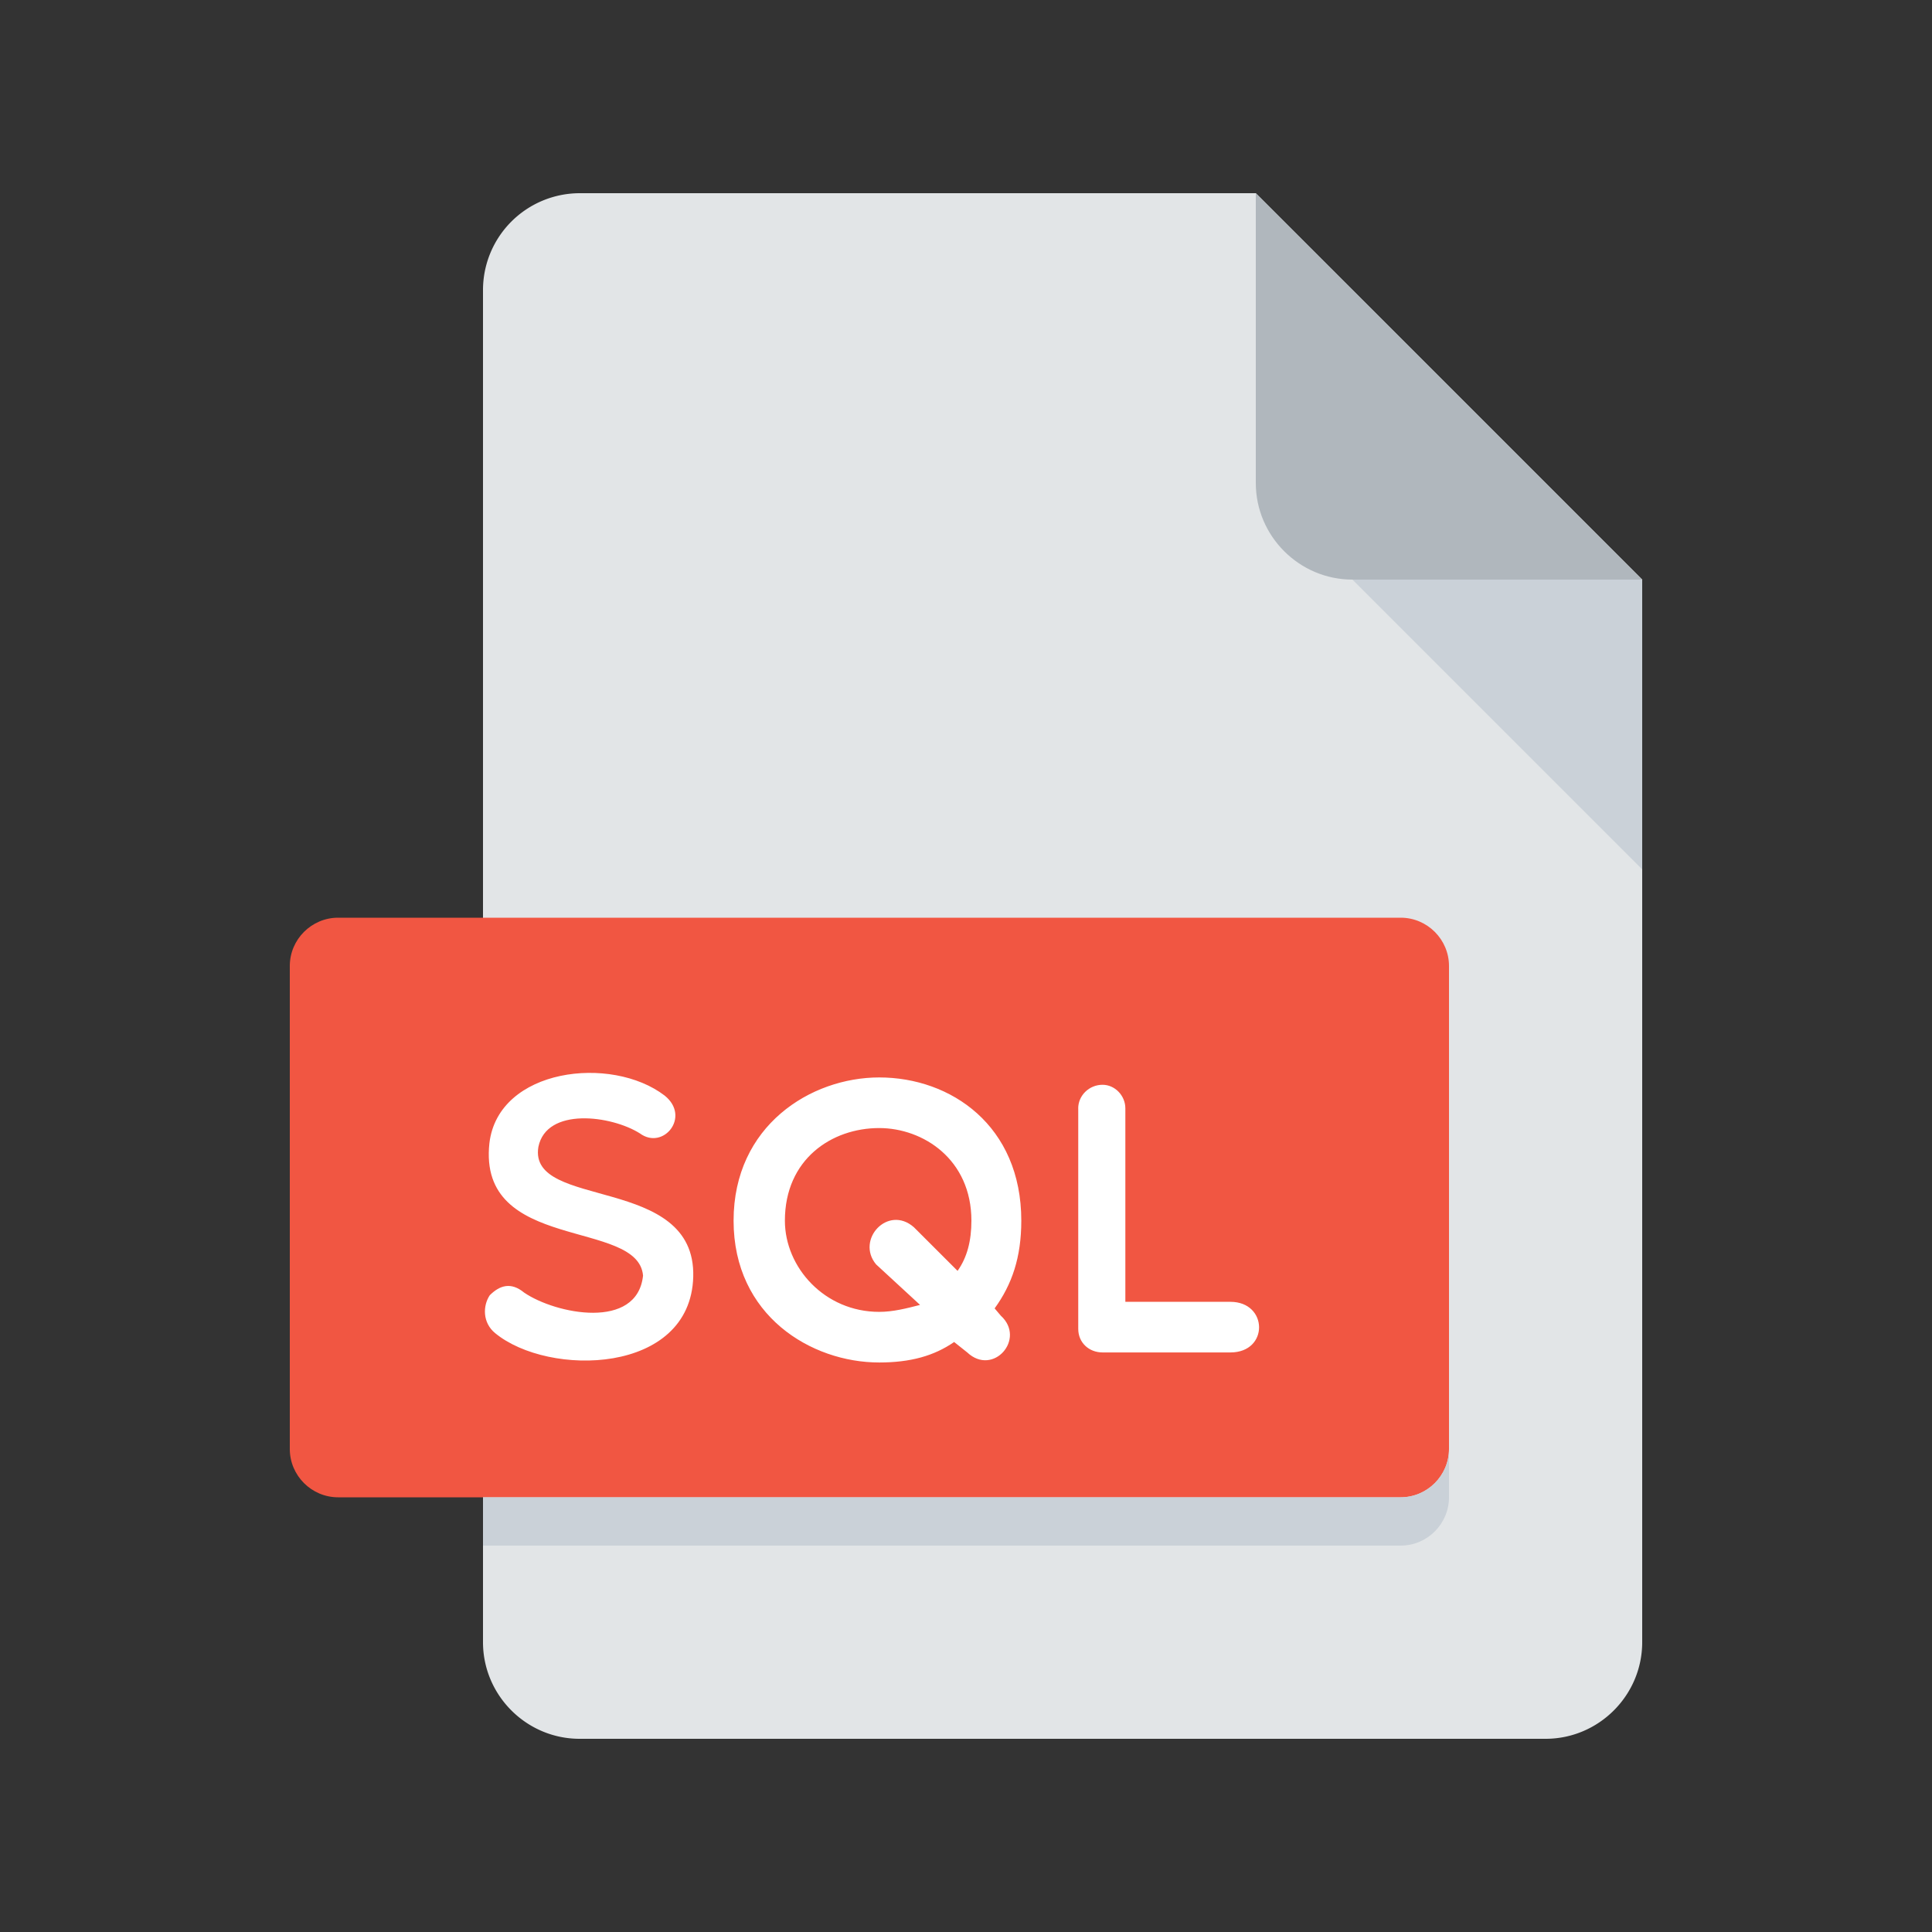 <svg width="50" height="50" fill="none" xmlns="http://www.w3.org/2000/svg"><rect width="100%" height="100%" fill="#333333" stroke="none"/><path d="M15 5a2.507 2.507 0 00-2.5 2.5v35c0 1.375 1.125 2.5 2.5 2.5h25c1.375 0 2.5-1.125 2.5-2.5V15l-10-10H15z" fill="#E2E5E7"/><path d="M35 15h7.5l-10-10v7.5c0 1.375 1.125 2.5 2.5 2.5z" fill="#B0B7BD"/><path d="M42.5 22.5L35 15h7.5v7.5z" fill="#CAD1D8"/><path d="M37.5 37.5c0 .688-.563 1.25-1.25 1.25H8.75c-.688 0-1.25-.563-1.25-1.25V25c0-.688.563-1.25 1.25-1.25h27.5c.688 0 1.25.563 1.25 1.25v12.5z" fill="#F15642"/><path d="M12.666 29.584c.23-1.94 3.158-2.289 4.537-1.229.68.549-.04 1.419-.64.979-.74-.469-2.42-.689-2.63.349-.27 1.64 4.08.7 4.008 3.36-.07 2.538-3.747 2.597-5.127 1.458-.33-.27-.32-.709-.139-.98.259-.258.549-.349.889-.069.82.56 2.928.98 3.078-.44-.128-1.478-4.286-.59-3.976-3.428zm13.075 4.277l.16.189c.659.6-.2 1.58-.87.95l-.338-.269c-.52.359-1.13.53-1.94.53-1.758 0-3.768-1.211-3.768-3.67 0-2.459 1.999-3.707 3.769-3.707 1.857 0 3.677 1.248 3.677 3.707 0 .95-.241 1.651-.69 2.27zm-.601-2.27c0-1.588-1.249-2.397-2.387-2.397-1.23 0-2.44.807-2.44 2.397 0 1.212 1.03 2.36 2.44 2.36.358 0 .708-.09 1.058-.18l-1.139-1.05c-.53-.64.31-1.55.98-.96l1.13 1.129c.248-.349.358-.779.358-1.299zm2.764-2.907c0-.33.28-.61.63-.61.32 0 .59.281.59.61v5.007h2.719c.978 0 1 1.31 0 1.31h-3.308c-.35 0-.63-.25-.63-.61v-5.707h-.001z" fill="#fff"/><path d="M36.25 38.75H12.5V40h23.75c.688 0 1.25-.563 1.25-1.25V37.5c0 .688-.563 1.25-1.25 1.25z" fill="#CAD1D8"/></svg>
